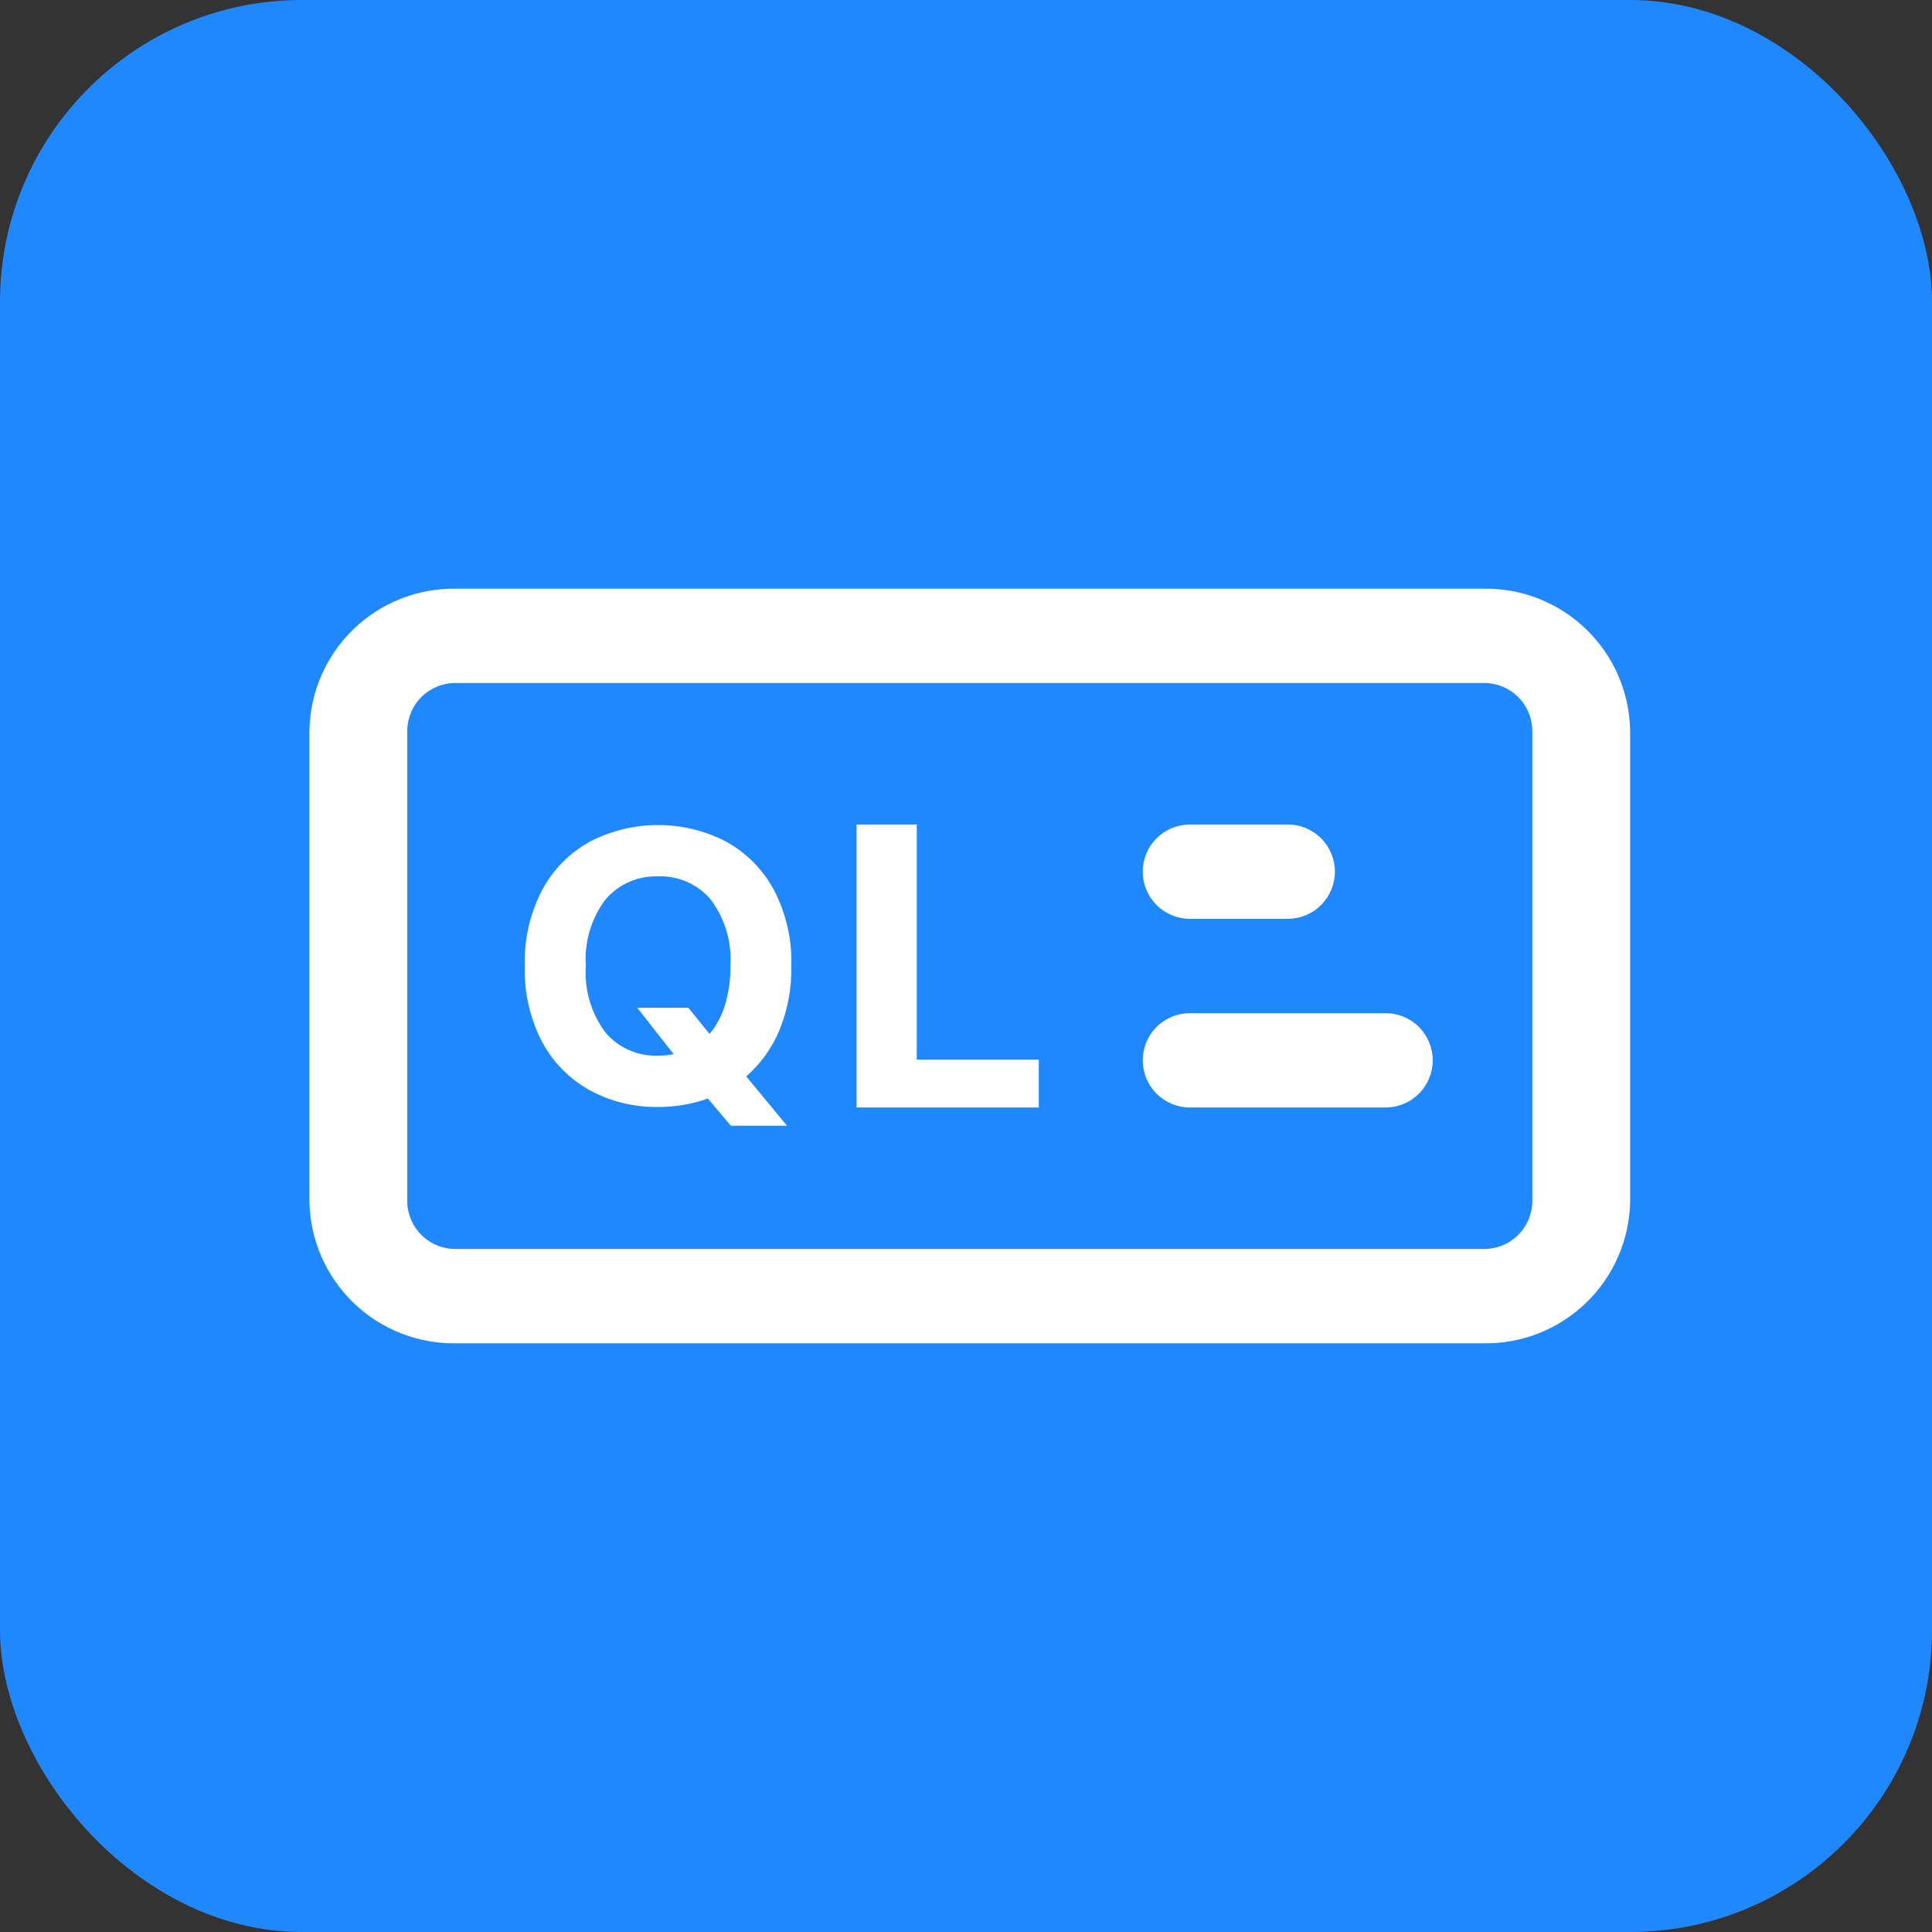 <svg width="256" height="256" title="CodeQL" viewBox="0 0 256 256" fill="none" xmlns="http://www.w3.org/2000/svg">
<rect x="0" y="0" width="256" height="256" fill="#333333" stroke="none"/>
<rect width="256" height="256" rx="40" fill="#2088FF"/>
<path d="M196.556 177.997H60.444C55.381 178.081 50.492 176.155 46.848 172.64C43.203 169.126 41.1 164.31 41 159.248V96.752C41.1 91.69 43.203 86.874 46.848 83.36C50.492 79.845 55.381 77.919 60.444 78.003H196.556C201.619 77.919 206.508 79.845 210.152 83.36C213.797 86.874 215.9 91.69 216 96.752V159.248C215.9 164.31 213.797 169.126 210.152 172.64C206.508 176.155 201.619 178.081 196.556 177.997ZM60.444 90.502C58.756 90.474 57.126 91.115 55.911 92.287C54.696 93.459 53.995 95.064 53.962 96.752V159.248C53.995 160.936 54.696 162.541 55.911 163.713C57.126 164.885 58.756 165.526 60.444 165.498H196.556C198.244 165.526 199.874 164.885 201.089 163.713C202.304 162.541 203.005 160.936 203.038 159.248V96.752C203.005 95.064 202.304 93.459 201.089 92.287C199.874 91.115 198.244 90.474 196.556 90.502H60.444Z" fill="white"/>
<path d="M170.631 121.75H157.669C156.011 121.75 154.421 121.092 153.249 119.92C152.077 118.748 151.419 117.158 151.419 115.501C151.419 113.843 152.077 112.254 153.249 111.081C154.421 109.909 156.011 109.251 157.669 109.251H170.631C172.289 109.251 173.879 109.909 175.051 111.081C176.223 112.254 176.881 113.843 176.881 115.501C176.881 117.158 176.223 118.748 175.051 119.92C173.879 121.092 172.289 121.75 170.631 121.75Z" fill="white"/>
<path d="M183.594 146.749H157.669C156.011 146.749 154.421 146.091 153.249 144.919C152.077 143.746 151.419 142.157 151.419 140.499C151.419 138.842 152.077 137.252 153.249 136.08C154.421 134.908 156.011 134.25 157.669 134.25H183.594C185.251 134.25 186.841 134.908 188.013 136.08C189.185 137.252 189.844 138.842 189.844 140.499C189.844 142.157 189.185 143.746 188.013 144.919C186.841 146.091 185.251 146.749 183.594 146.749Z" fill="white"/>
<path d="M104.856 128C104.917 130.932 104.372 133.844 103.256 136.556C102.279 138.887 100.782 140.964 98.881 142.63L104.275 149.161H96.838L93.794 145.562C91.674 146.318 89.438 146.697 87.188 146.68C84.04 146.73 80.932 145.97 78.162 144.474C75.488 142.999 73.296 140.783 71.85 138.093C70.227 134.983 69.431 131.507 69.537 128C69.432 124.484 70.232 120.999 71.862 117.882C73.311 115.196 75.502 112.985 78.175 111.513C80.961 110.072 84.051 109.32 87.188 109.32C90.324 109.32 93.414 110.072 96.2 111.513C98.876 112.985 101.072 115.196 102.525 117.882C104.16 120.998 104.963 124.483 104.856 128ZM84.438 133.537H91.213L94.013 137C94.936 135.9 95.627 134.624 96.044 133.25C96.561 131.549 96.808 129.777 96.775 128C96.993 124.837 96.063 121.702 94.156 119.169C93.302 118.17 92.232 117.376 91.027 116.849C89.823 116.322 88.514 116.075 87.2 116.126C85.885 116.078 84.576 116.327 83.37 116.855C82.165 117.383 81.094 118.176 80.237 119.175C78.335 121.708 77.407 124.84 77.625 128C77.409 131.16 78.336 134.292 80.237 136.825C81.091 137.828 82.161 138.624 83.367 139.153C84.573 139.683 85.884 139.931 87.2 139.881C87.892 139.883 88.583 139.816 89.263 139.681L84.438 133.537ZM113.5 146.749V109.251H121.475V140.412H137.644V146.749H113.5Z" fill="white"/>
</svg>